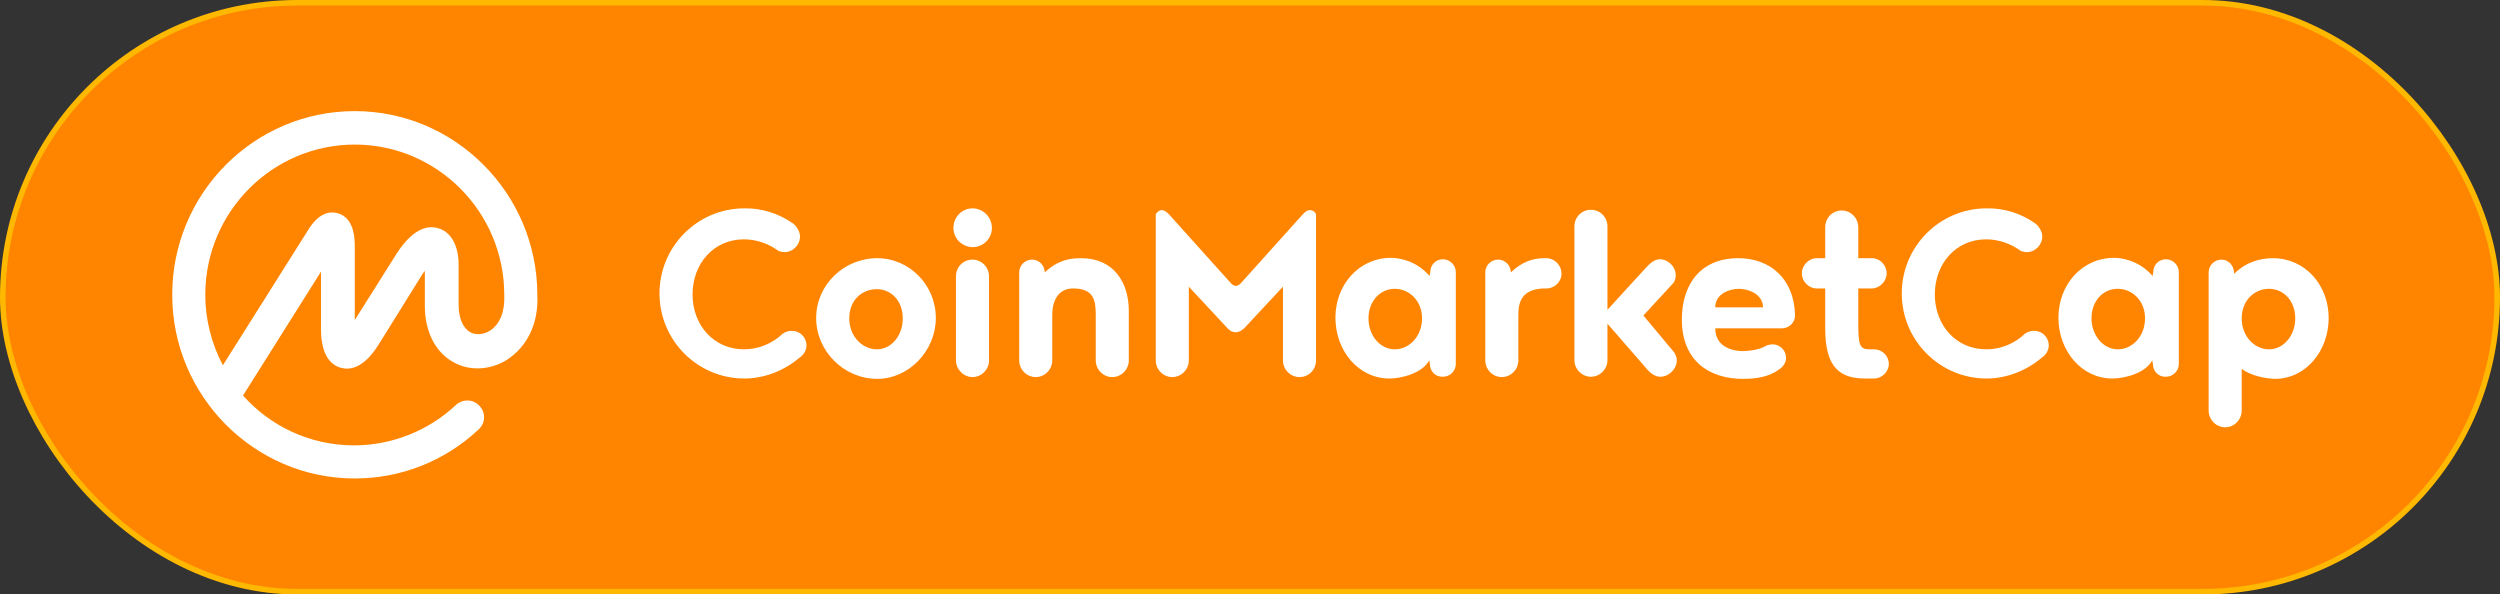 <svg width="450" height="107" viewBox="0 0 450 107" fill="none" xmlns="http://www.w3.org/2000/svg">
<rect x="0" y="0" width="450" height="107" fill="#333333" stroke="none"/>
<rect x="0.5" y="0.5" width="449" height="106" rx="53" fill="#FF8500" stroke="#FFB800"/>
<path d="M88.179 59.534C87.015 60.239 85.657 60.367 84.622 59.79C83.328 59.021 82.552 57.291 82.552 54.92V47.68C82.552 44.22 81.194 41.721 78.865 41.08C74.919 39.927 71.944 44.733 70.844 46.527L63.859 57.611V43.964C63.794 40.824 62.759 38.966 60.819 38.389C59.525 38.005 57.584 38.197 55.709 41.016L40.12 65.749C38.05 61.84 36.951 57.483 36.951 53.062C36.951 38.133 49.046 26.023 63.859 26.023C78.671 26.023 90.767 38.133 90.767 53.062V53.126V53.19C90.896 56.074 89.99 58.38 88.179 59.534ZM96.717 53.062V52.998V52.934C96.653 34.801 81.905 20 63.859 20C45.748 20 31 34.801 31 53.062C31 71.259 45.748 86.124 63.859 86.124C72.203 86.124 80.094 82.985 86.174 77.282C87.403 76.129 87.468 74.271 86.303 73.053C85.204 71.836 83.328 71.772 82.099 72.861C82.099 72.861 82.099 72.861 82.034 72.925C77.119 77.539 70.521 80.166 63.729 80.166C55.773 80.166 48.658 76.706 43.742 71.195L57.779 48.897V59.213C57.779 64.147 59.719 65.749 61.336 66.198C62.953 66.646 65.411 66.326 68.063 62.161L75.76 49.794C76.019 49.41 76.213 49.026 76.472 48.769V55.049C76.472 59.662 78.348 63.378 81.582 65.172C84.492 66.838 88.179 66.646 91.219 64.788C94.971 62.353 96.976 58.124 96.717 53.062ZM142.513 40.068C143.289 40.516 144 41.605 144 42.567C144 44.104 142.707 45.386 141.219 45.386C140.831 45.386 140.507 45.258 140.184 45.194C138.438 43.912 136.238 43.079 133.91 43.079C128.412 43.079 124.66 47.5 124.66 53.011C124.66 58.521 128.477 62.878 133.91 62.878C136.626 62.878 139.084 61.789 140.896 60.059C141.348 59.739 141.93 59.546 142.513 59.546C144 59.546 145.165 60.7 145.165 62.173C145.165 63.134 144.582 63.967 143.871 64.416C141.219 66.659 137.661 68.132 133.975 68.132C125.566 68.132 118.709 61.276 118.709 52.818C118.709 44.361 125.566 37.505 133.975 37.505C137.079 37.441 140.055 38.402 142.513 40.068ZM157.907 46.475C163.664 46.475 168.45 51.281 168.45 57.24C168.45 63.134 163.599 68.196 157.907 68.196C151.892 68.196 146.911 63.199 146.911 57.24C146.911 51.281 151.892 46.475 157.907 46.475ZM157.842 62.878C160.365 62.878 162.499 60.507 162.499 57.304C162.499 54.1 160.365 52.05 157.842 52.05C155.126 52.05 152.862 54.036 152.862 57.304C152.862 60.443 155.126 62.878 157.842 62.878ZM172.072 64.864V49.743C172.072 48.077 173.366 46.731 175.048 46.731C176.665 46.731 178.023 48.077 178.023 49.743V64.864C178.023 66.53 176.665 67.876 175.048 67.876C173.431 67.876 172.072 66.466 172.072 64.864ZM171.62 41.029C171.62 39.042 173.172 37.505 175.048 37.505C176.988 37.505 178.541 39.107 178.541 41.029C178.541 42.951 176.988 44.489 175.048 44.489C173.107 44.425 171.62 42.887 171.62 41.029ZM189.407 56.663V64.864C189.407 66.53 188.049 67.876 186.432 67.876C184.815 67.876 183.457 66.53 183.457 64.864V49.038C183.457 47.757 184.492 46.731 185.785 46.731C187.079 46.731 188.049 47.821 188.049 49.038C190.442 46.795 192.577 46.475 194.582 46.475C200.533 46.475 203.185 50.896 203.185 55.958V64.864C203.185 66.53 201.826 67.876 200.209 67.876C198.592 67.876 197.234 66.53 197.234 64.864V56.663C197.234 54.1 196.911 51.921 193.159 51.921C190.507 51.921 189.407 54.1 189.407 56.663ZM222.46 59.803C221.749 59.803 221.296 59.482 220.908 59.034L213.987 51.601V64.864C213.987 66.53 212.628 67.876 211.011 67.876C209.394 67.876 208.036 66.53 208.036 64.864V38.594C208.23 38.145 208.683 37.825 209.136 37.825C209.653 37.825 210.106 38.274 210.429 38.594L221.49 50.896C221.813 51.281 222.201 51.473 222.46 51.473C222.654 51.473 223.107 51.281 223.43 50.896L234.491 38.594C234.814 38.274 235.203 37.825 235.785 37.825C236.302 37.825 236.755 38.145 236.884 38.594V64.864C236.884 66.53 235.591 67.876 233.909 67.876C232.292 67.876 230.934 66.53 230.934 64.864V51.601L224.013 59.034C223.495 59.482 223.042 59.803 222.46 59.803ZM251.05 62.878C253.702 62.878 255.966 60.507 255.966 57.304C255.966 54.1 253.637 51.986 251.05 51.986C248.462 51.986 246.328 54.164 246.328 57.304C246.328 60.379 248.398 62.878 251.05 62.878ZM257.389 65.569L257.259 64.864C256.095 67.107 252.408 68.132 250.08 68.132C244.517 68.132 240.377 63.134 240.377 57.175C240.377 51.281 244.582 46.411 250.403 46.411C251.373 46.411 254.737 46.667 257.324 49.679L257.453 48.974C257.453 47.693 258.424 46.667 259.717 46.667C261.011 46.667 262.046 47.757 262.046 48.974V65.505C262.046 66.787 261.011 67.812 259.717 67.812C258.359 67.876 257.389 66.787 257.389 65.569ZM278.41 51.921H277.764C274.012 52.114 273.301 54.228 273.301 56.663V64.864C273.301 66.53 271.942 67.876 270.325 67.876C268.708 67.876 267.35 66.53 267.35 64.864V49.038C267.35 47.757 268.385 46.731 269.678 46.731C270.972 46.731 271.942 47.821 271.942 49.038C274.141 46.988 275.953 46.539 277.764 46.475H278.346C279.769 46.475 281.062 47.693 281.062 49.23C281.127 50.64 279.834 51.921 278.41 51.921ZM301.373 63.455C301.631 63.903 301.826 64.352 301.826 64.864C301.826 66.402 300.403 67.812 298.85 67.812C297.815 67.812 296.91 67.043 296.198 66.146L289.342 58.265V64.8C289.342 66.466 287.983 67.812 286.366 67.812C284.749 67.812 283.391 66.466 283.391 64.8V40.773C283.391 39.107 284.685 37.761 286.366 37.761C288.048 37.761 289.342 39.107 289.342 40.773V55.766L296.198 48.269C296.91 47.5 297.751 46.667 298.785 46.667C300.273 46.667 301.632 48.013 301.632 49.551C301.632 49.999 301.502 50.512 301.243 50.896L295.81 56.791L301.373 63.455ZM313.016 51.986C311.399 51.986 308.747 52.819 308.747 55.317H317.349C317.285 52.819 314.568 51.986 313.016 51.986ZM320.778 59.098H308.747C308.747 62.622 312.175 63.199 313.662 63.199C314.762 63.199 316.314 63.006 317.543 62.43C317.931 62.173 318.514 61.981 319.096 61.981C320.389 61.981 321.489 63.07 321.489 64.416C321.489 65.313 320.907 66.082 320.195 66.53C318.384 67.876 315.991 68.196 313.727 68.196C307.712 68.196 302.731 64.993 302.731 57.496C302.731 51.601 305.771 46.475 312.886 46.475C318.643 46.475 322.977 50.191 323.106 56.791C323.106 58.008 322.071 59.098 320.778 59.098ZM337.336 68.132H335.719C331.191 68.132 328.539 66.146 328.539 59.162V51.921H326.987C325.564 51.921 324.335 50.64 324.335 49.23C324.335 47.693 325.629 46.475 326.987 46.475H328.539V40.901C328.539 39.235 329.833 37.889 331.515 37.889C333.132 37.889 334.49 39.235 334.49 40.901V46.475H336.948C338.371 46.475 339.6 47.693 339.6 49.23C339.6 50.64 338.306 51.921 336.948 51.921H334.49V58.008C334.49 62.045 334.684 62.878 336.495 62.878H337.336C338.759 62.878 339.988 64.031 339.988 65.505C339.988 66.915 338.759 68.132 337.336 68.132ZM366.12 40.068C366.896 40.516 367.608 41.605 367.608 42.567C367.608 44.104 366.314 45.386 364.826 45.386C364.438 45.386 364.115 45.258 363.791 45.194C362.045 43.912 359.846 43.079 357.517 43.079C352.019 43.079 348.268 47.5 348.268 53.011C348.268 58.521 352.084 62.878 357.517 62.878C360.234 62.878 362.692 61.789 364.503 60.059C364.956 59.739 365.538 59.546 366.12 59.546C367.608 59.546 368.772 60.7 368.772 62.173C368.772 63.134 368.19 63.967 367.478 64.416C364.826 66.659 361.269 68.132 357.582 68.132C349.173 68.132 342.317 61.276 342.317 52.818C342.317 44.361 349.173 37.505 357.582 37.505C360.687 37.441 363.727 38.402 366.12 40.068ZM381.191 62.878C383.843 62.878 386.107 60.507 386.107 57.304C386.107 54.1 383.778 51.986 381.191 51.986C378.539 51.986 376.469 54.164 376.469 57.304C376.469 60.379 378.604 62.878 381.191 62.878ZM387.53 65.569L387.4 64.864C386.236 67.107 382.549 68.132 380.221 68.132C374.658 68.132 370.518 63.134 370.518 57.175C370.518 51.281 374.723 46.411 380.544 46.411C381.514 46.411 384.878 46.667 387.465 49.679L387.595 48.974C387.595 47.693 388.565 46.667 389.858 46.667C391.152 46.667 392.187 47.757 392.187 48.974V65.505C392.187 66.787 391.152 67.812 389.858 67.812C388.5 67.876 387.53 66.787 387.53 65.569ZM408.422 62.878C411.074 62.878 413.144 60.379 413.144 57.304C413.144 54.1 411.01 51.986 408.422 51.986C405.77 51.986 403.506 54.1 403.506 57.304C403.506 60.507 405.77 62.878 408.422 62.878ZM403.506 66.402V73.899C403.506 75.565 402.148 76.91 400.531 76.91C398.914 76.91 397.556 75.565 397.556 73.899V49.038C397.556 47.757 398.591 46.731 399.884 46.731C401.178 46.731 402.148 47.821 402.148 49.294C404.347 47.052 407.064 46.475 409.134 46.475C414.891 46.475 419.16 51.281 419.16 57.24C419.16 63.134 415.085 68.196 409.457 68.196C407.711 68.132 405.123 67.62 403.506 66.402Z" fill="white"/>
</svg>
